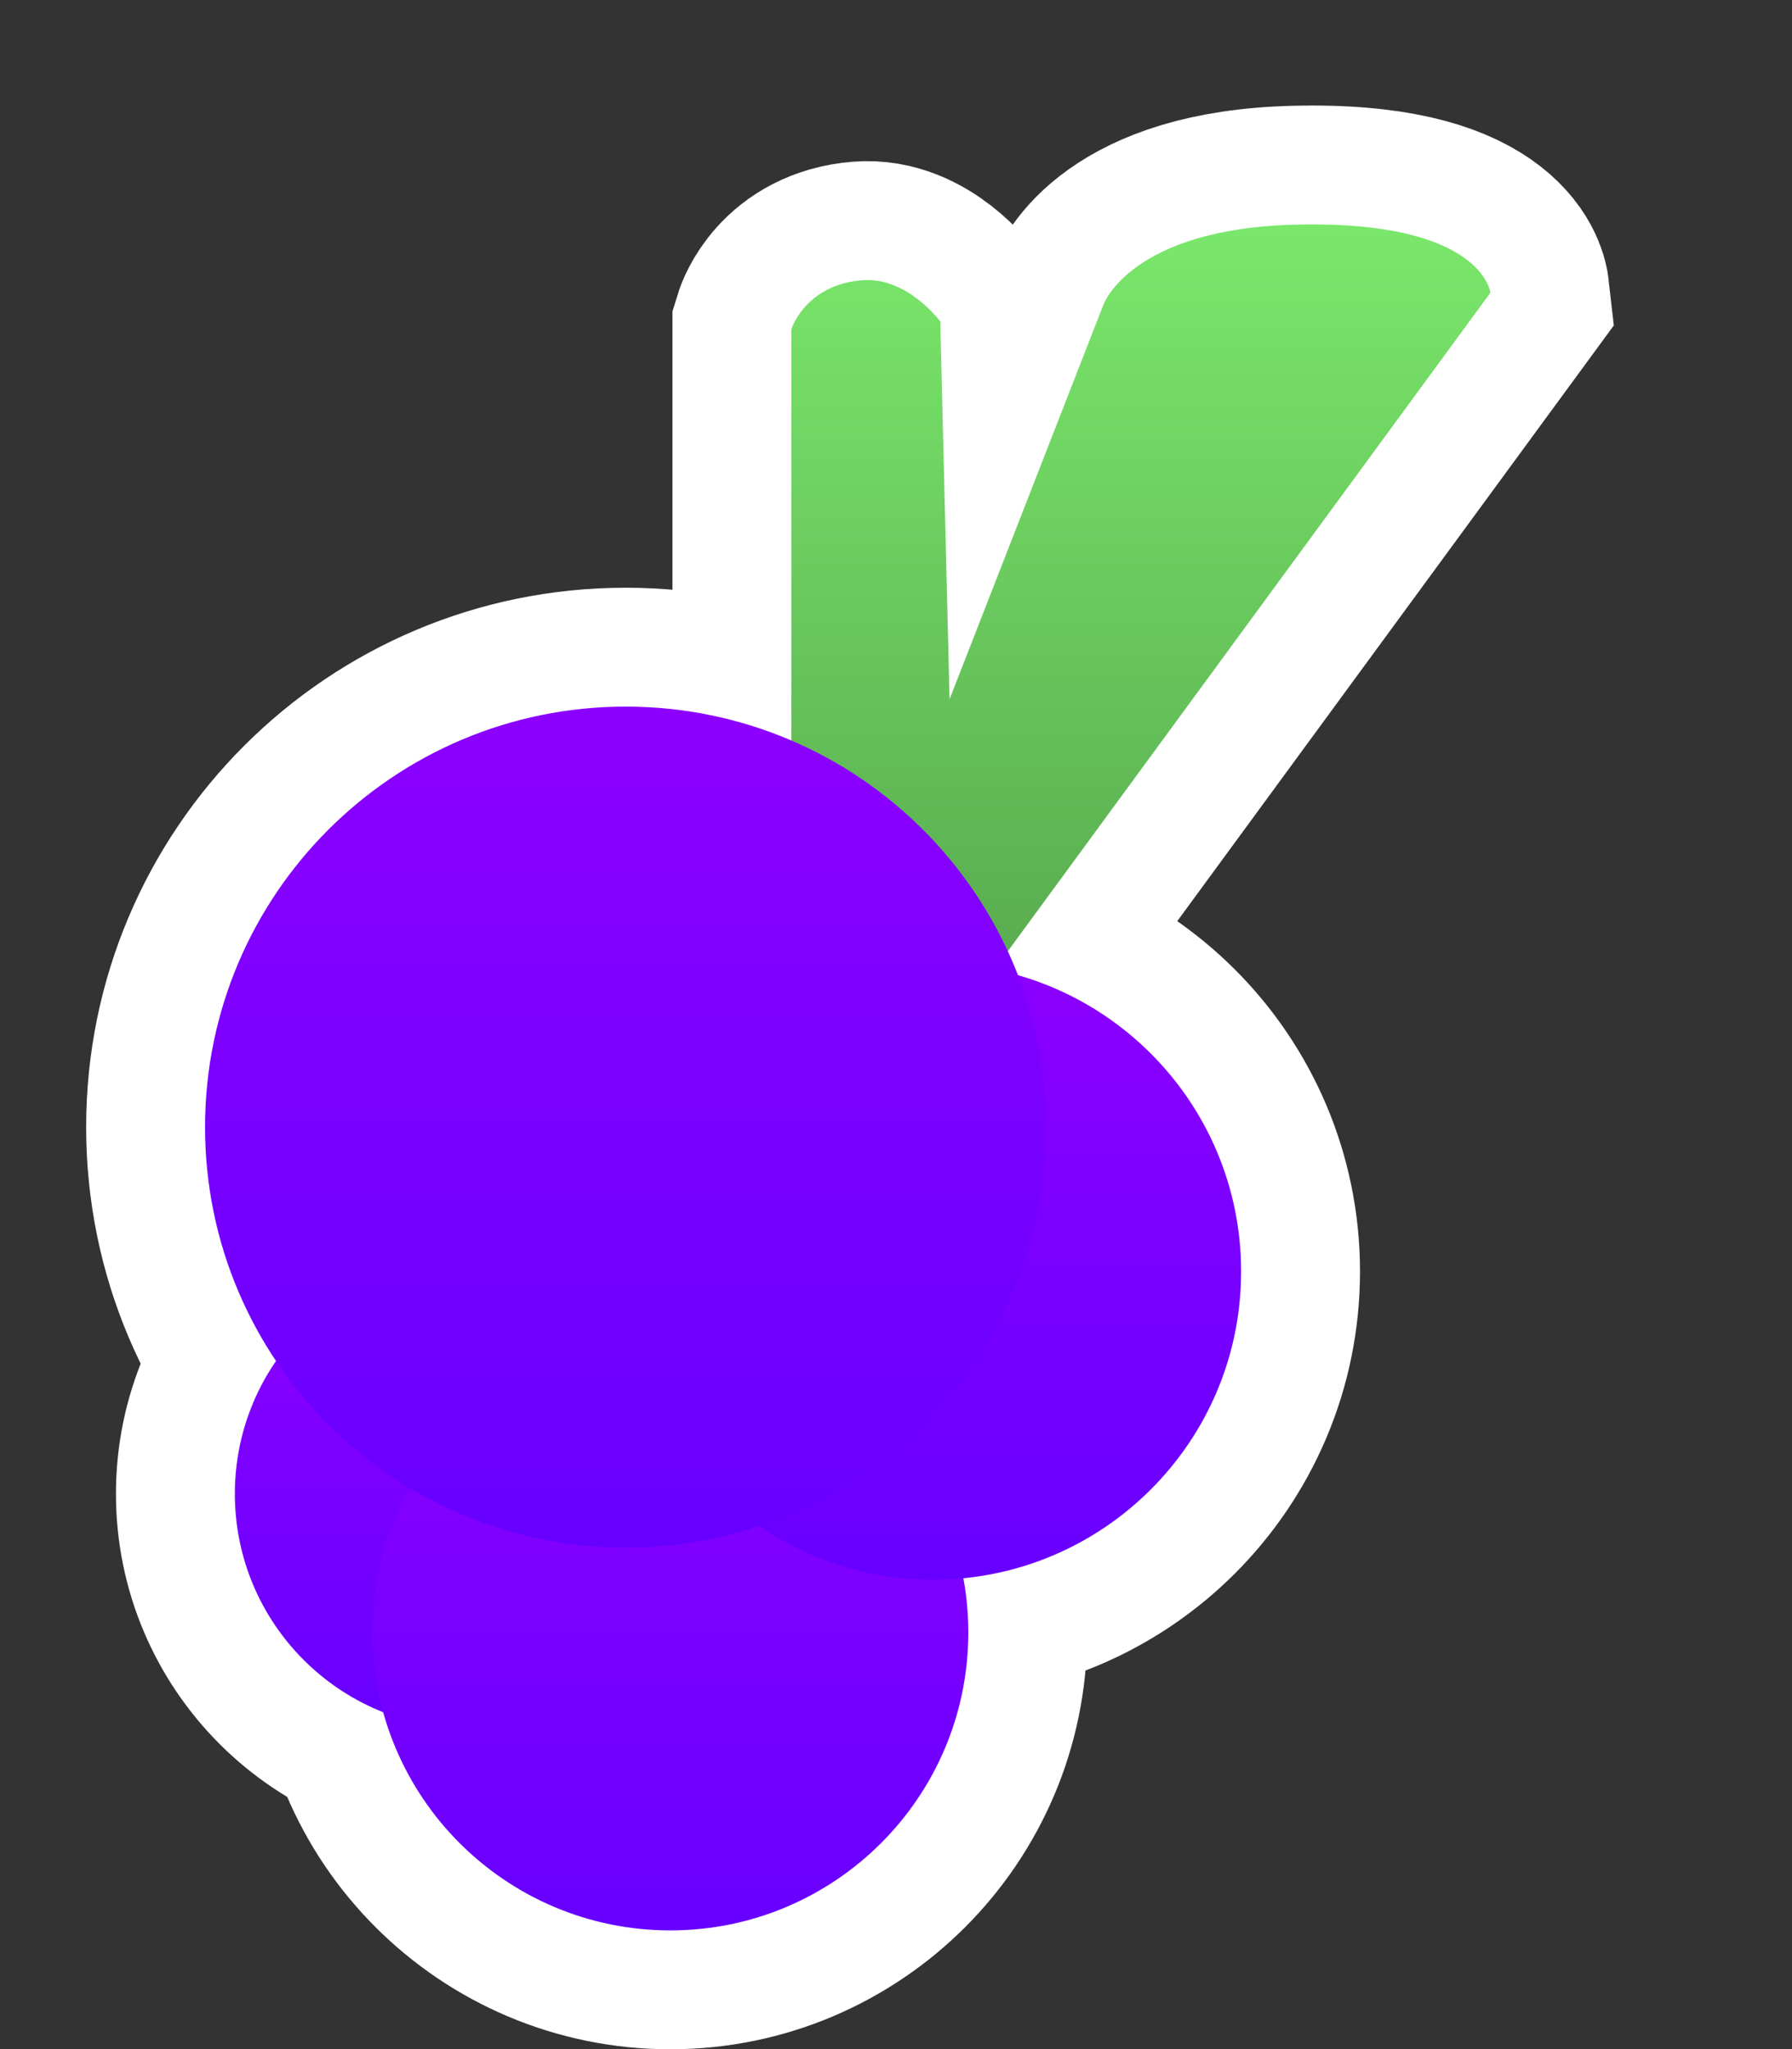 <svg version="1.1" xmlns="http://www.w3.org/2000/svg" xmlns:xlink="http://www.w3.org/1999/xlink" width="52.749" height="60.332" viewBox="0,0,52.749,60.332"><rect x="0" y="0" width="52.749" height="60.332" fill="#333333" stroke="none"/><defs><linearGradient x1="168.875" y1="280.344" x2="168.875" y2="294.176" gradientUnits="userSpaceOnUse" id="color-1"><stop offset="0" stop-color="#8c00ff"/><stop offset="1" stop-color="#6700ff"/></linearGradient><linearGradient x1="188.629" y1="249.887" x2="188.629" y2="274.661" gradientUnits="userSpaceOnUse" id="color-2"><stop offset="0" stop-color="#7ae76b"/><stop offset="1" stop-color="#55a44c"/></linearGradient><linearGradient x1="174.778" y1="282.571" x2="174.778" y2="300.113" gradientUnits="userSpaceOnUse" id="color-3"><stop offset="0" stop-color="#8c00ff"/><stop offset="1" stop-color="#6700ff"/></linearGradient><linearGradient x1="182.503" y1="271.641" x2="182.503" y2="289.79" gradientUnits="userSpaceOnUse" id="color-4"><stop offset="0" stop-color="#8c00ff"/><stop offset="1" stop-color="#6700ff"/></linearGradient><linearGradient x1="173.463" y1="264.084" x2="173.463" y2="288.845" gradientUnits="userSpaceOnUse" id="color-5"><stop offset="0" stop-color="#8c00ff"/><stop offset="1" stop-color="#6700ff"/></linearGradient></defs><g transform="translate(-155.046,-243.281)"><g data-paper-data="{&quot;isPaintingLayer&quot;:true}" fill-rule="nonzero" stroke-linecap="butt" stroke-linejoin="miter" stroke-miterlimit="10" stroke-dasharray="" stroke-dashoffset="0" style="mix-blend-mode: normal"><g fill="none" stroke="#ffffff" stroke-width="7"><path d="M161.959,287.26c0,-3.819 3.096,-6.916 6.916,-6.916c3.819,0 6.916,3.096 6.916,6.916c0,3.819 -3.096,6.916 -6.916,6.916c-3.819,0 -6.916,-3.096 -6.916,-6.916z"/><path d="M178.34,273.014v-20.038c0,0 0.404,-1.31 2.085,-1.445c1.325,-0.106 2.299,1.215 2.299,1.215l0.273,11.122l4.529,-11.616c0,0 0.796,-2.234 5.642,-2.357c5.507,-0.141 5.75,2.002 5.75,2.002l-16.68,22.765z"/><path d="M166.007,291.342c0,-4.844 3.927,-8.771 8.771,-8.771c4.844,0 8.771,3.927 8.771,8.771c0,4.844 -3.927,8.771 -8.771,8.771c-4.844,0 -8.771,-3.927 -8.771,-8.771z"/><path d="M173.429,280.715c0,-5.012 4.063,-9.075 9.075,-9.075c5.012,0 9.075,4.063 9.075,9.075c0,5.012 -4.063,9.075 -9.075,9.075c-5.012,0 -9.075,-4.063 -9.075,-9.075z"/><path d="M161.082,276.465c0,-6.838 5.543,-12.381 12.381,-12.381c6.838,0 12.381,5.543 12.381,12.381c0,6.838 -5.543,12.381 -12.381,12.381c-6.838,0 -12.381,-5.543 -12.381,-12.381z"/></g><path d="M161.959,287.26c0,-3.819 3.096,-6.916 6.916,-6.916c3.819,0 6.916,3.096 6.916,6.916c0,3.819 -3.096,6.916 -6.916,6.916c-3.819,0 -6.916,-3.096 -6.916,-6.916z" fill="url(#color-1)" stroke="#000000" stroke-width="0"/><path d="M178.34,273.014v-20.038c0,0 0.404,-1.31 2.085,-1.445c1.325,-0.106 2.299,1.215 2.299,1.215l0.273,11.122l4.529,-11.616c0,0 0.796,-2.234 5.642,-2.357c5.507,-0.141 5.75,2.002 5.75,2.002l-16.68,22.765z" fill="url(#color-2)" stroke="#000000" stroke-width="0"/><path d="M166.007,291.342c0,-4.844 3.927,-8.771 8.771,-8.771c4.844,0 8.771,3.927 8.771,8.771c0,4.844 -3.927,8.771 -8.771,8.771c-4.844,0 -8.771,-3.927 -8.771,-8.771z" fill="url(#color-3)" stroke="#000000" stroke-width="0"/><path d="M173.429,280.715c0,-5.012 4.063,-9.075 9.075,-9.075c5.012,0 9.075,4.063 9.075,9.075c0,5.012 -4.063,9.075 -9.075,9.075c-5.012,0 -9.075,-4.063 -9.075,-9.075z" fill="url(#color-4)" stroke="#000000" stroke-width="0"/><path d="M161.082,276.465c0,-6.838 5.543,-12.381 12.381,-12.381c6.838,0 12.381,5.543 12.381,12.381c0,6.838 -5.543,12.381 -12.381,12.381c-6.838,0 -12.381,-5.543 -12.381,-12.381z" fill="url(#color-5)" stroke="#000000" stroke-width="0"/><path d="M155.046,270.48v-27.199h52.749v27.199z" fill="none" stroke="none" stroke-width="0"/></g></g></svg>